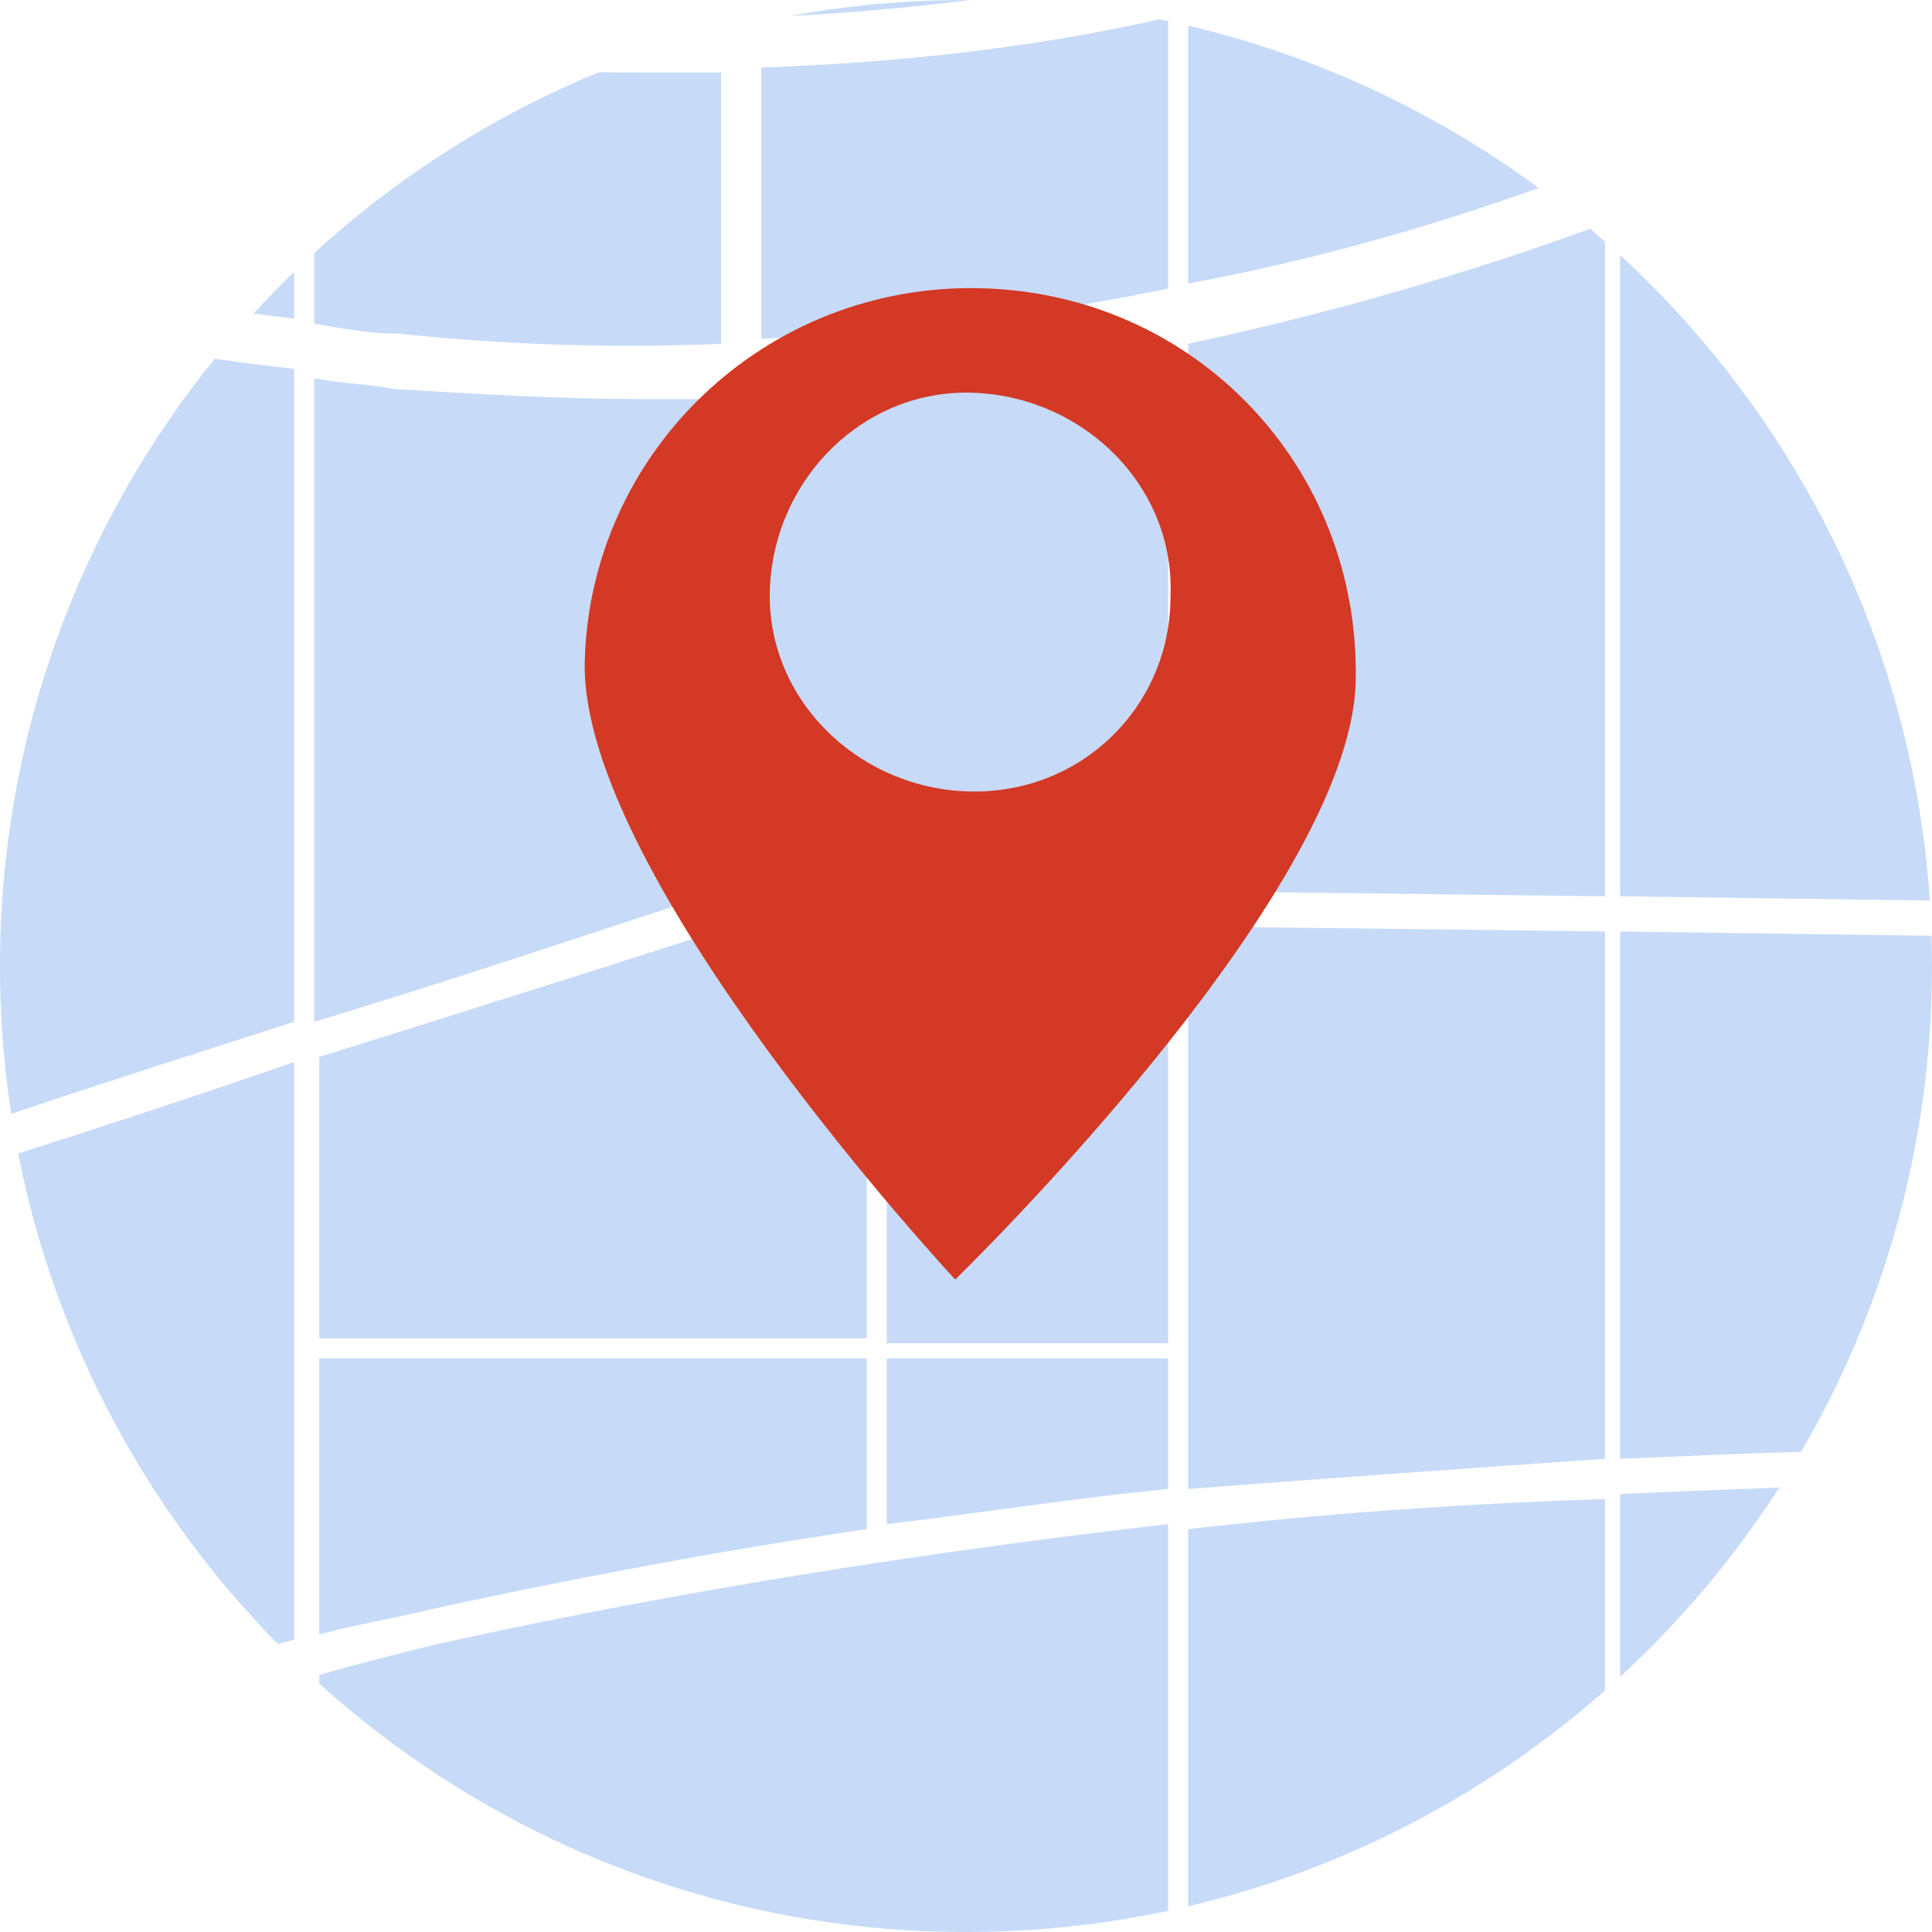<svg width="228" height="228" viewBox="0 0 228 228" fill="none" xmlns="http://www.w3.org/2000/svg">
<path fill-rule="evenodd" clip-rule="evenodd" d="M187.661 26.991C188.252 27.492 188.838 27.998 189.418 28.511V105.773L140.221 105.18V40.572C156.211 37.145 172.201 32.619 187.661 26.991ZM181.58 22.181C167.609 27.203 153.704 30.962 140.221 33.459V3.03C155.403 6.604 169.415 13.213 181.58 22.181ZM137.85 2.499V34.052C120.66 37.608 104.656 39.387 89.838 39.979V7.971C106.061 7.392 121.717 5.68 136.807 2.282C137.155 2.353 137.503 2.425 137.85 2.499ZM114.504 0.001C114.336 0 114.168 0 114 0C106.904 0 99.959 0.648 93.222 1.889C100.069 1.535 107.163 0.924 114.504 0.001ZM191.196 30.114C212.054 49.318 225.732 76.203 227.743 106.281L191.196 105.773V30.114ZM227.945 110.433L191.196 109.922V172.159C198.162 171.857 205.282 171.554 212.557 171.33C222.375 154.488 228 134.901 228 114C228 112.807 227.982 111.617 227.945 110.433ZM209.965 175.563C203.588 175.775 197.332 176.042 191.196 176.309V197.886C198.36 191.29 204.677 183.789 209.965 175.563ZM137.85 225.501C130.158 227.139 122.18 228 114 228C84.646 228 57.884 216.906 37.677 198.682V197.647C41.826 196.462 46.568 195.276 51.31 194.091C72.648 189.349 101.693 184.014 137.85 179.865V225.501ZM189.418 199.489C175.592 211.696 158.781 220.601 140.221 224.97V180.458C155.632 178.679 171.636 177.494 189.418 176.901V199.489ZM32.796 194.012C17.439 178.427 6.534 158.443 2.145 136.121C11.171 133.25 22.764 129.47 34.713 125.333V193.498C34.068 193.67 33.429 193.842 32.796 194.012ZM1.327 131.45C10.794 128.246 22.754 124.418 34.713 120.591V43.536C31.485 43.163 28.36 42.765 25.334 42.34C9.49 61.919 0 86.851 0 114C0 119.933 0.453 125.761 1.327 131.45ZM29.942 36.99C31.518 37.209 33.109 37.416 34.713 37.608V32.088C33.075 33.674 31.484 35.309 29.942 36.99ZM37.084 29.856V38.201C37.536 38.276 37.978 38.352 38.413 38.426C41.403 38.935 44.056 39.386 47.161 39.386C58.423 40.572 71.463 41.165 85.096 40.572V8.564H75.612C73.987 8.564 72.344 8.547 70.69 8.515C58.227 13.637 46.872 20.904 37.084 29.856ZM137.85 160.305H104.656V179.865C108.607 179.401 112.741 178.845 117.021 178.269C123.656 177.376 130.644 176.437 137.85 175.716V160.305ZM104.656 158.526H137.85V109.922L104.656 109.329V158.526ZM89.838 46.499V104.587H137.85V40.572C121.846 44.129 105.842 45.907 89.838 46.499ZM42.122 45.314C40.641 45.166 39.159 45.017 37.677 44.721H37.084V120.591C49.673 116.777 62.016 112.717 71.743 109.517C77.131 107.745 81.716 106.237 85.096 105.18V47.092H75.612C66.128 47.092 56.052 46.499 46.568 45.907C45.086 45.61 43.604 45.462 42.122 45.314ZM102.285 108.737H88.06C79.169 111.7 58.423 118.22 37.677 124.74V157.934H102.285V108.737ZM102.285 160.305H37.677V192.905C39.99 192.245 42.303 191.768 44.719 191.27C46.637 190.875 48.619 190.467 50.717 189.942C64.35 186.978 82.132 183.421 102.285 180.458V160.305ZM140.221 175.716C155.632 174.53 172.228 173.345 189.418 172.159V109.922L140.221 109.329V175.716Z" fill="#C7DBF8"/>
<path d="M115.678 34.013C90.274 33.425 69.597 53.413 69.006 78.103C68.415 103.382 112.724 151 112.724 151C112.724 151 159.396 105.734 159.987 80.455C160.578 55.176 141.082 34.6 115.678 34.013ZM113.906 93.388C100.908 92.8 90.274 82.219 90.865 69.285C91.456 56.352 102.09 45.77 115.087 46.358C128.085 46.946 138.719 57.528 138.128 70.461C138.128 83.394 127.494 93.976 113.906 93.388Z" fill="#D33924"/>
</svg>
